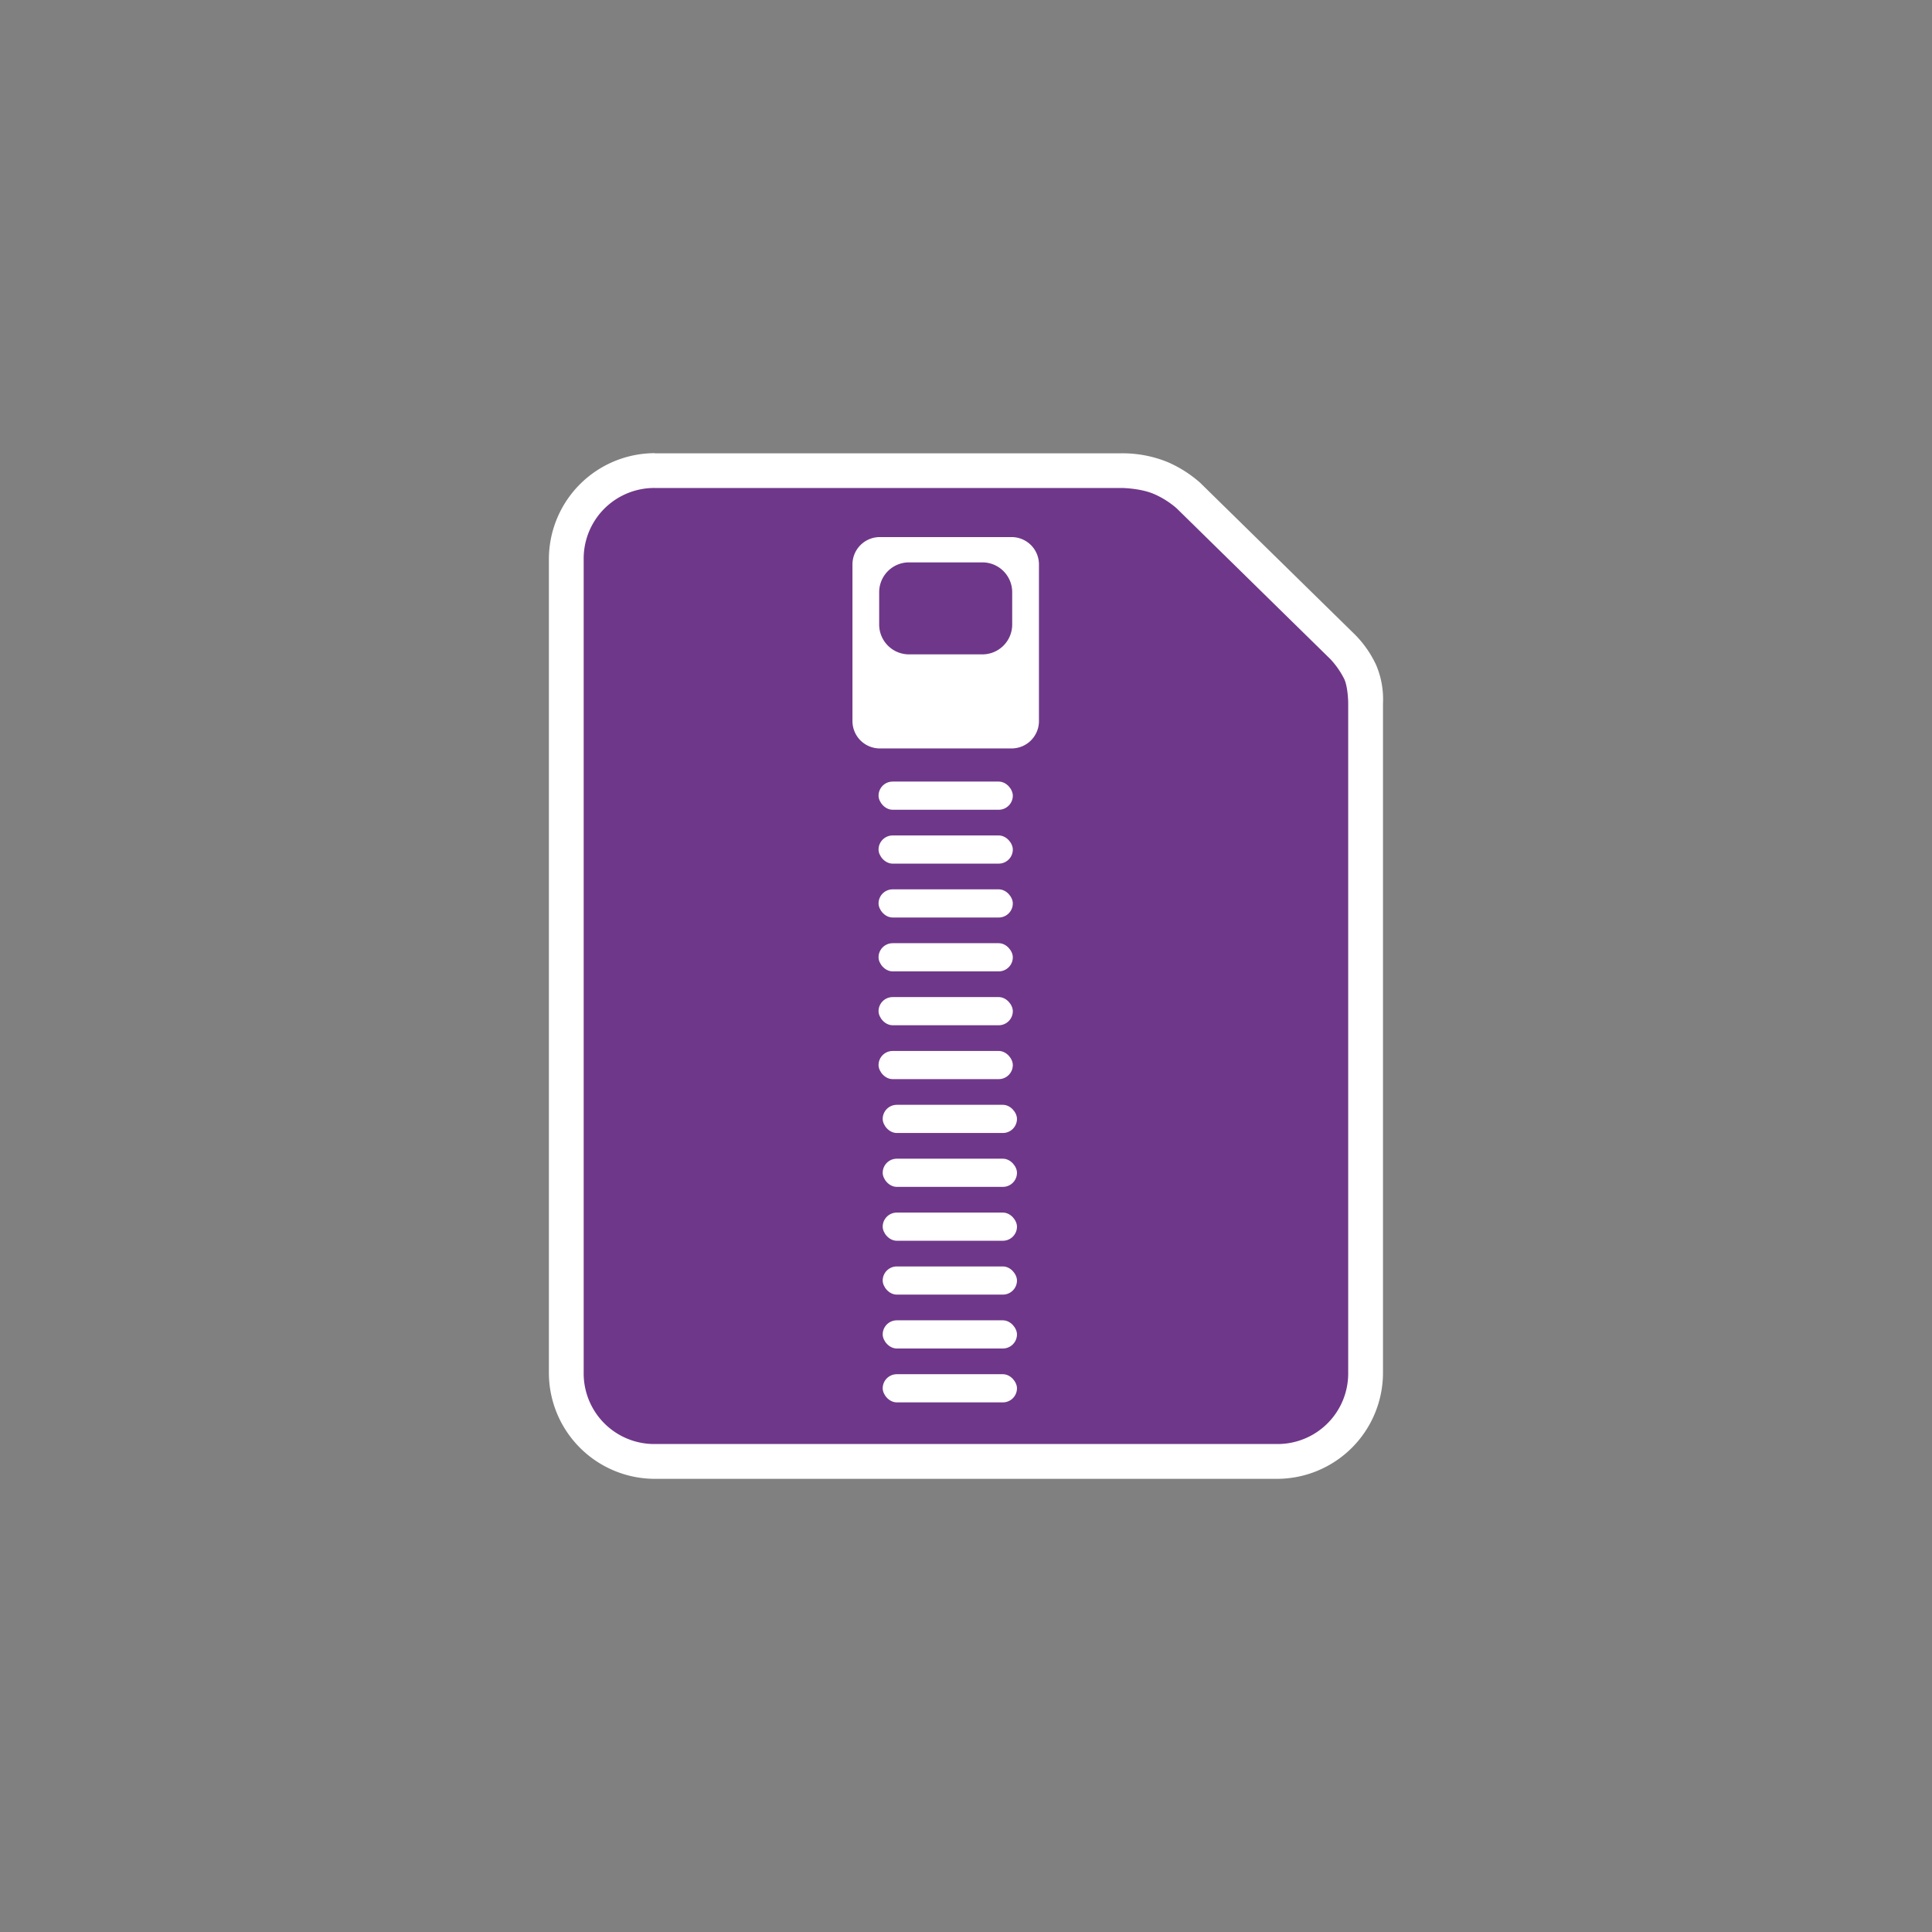<svg xmlns="http://www.w3.org/2000/svg" viewBox="0 0 777 777"><rect x="0" y="0" width="777" height="777" fill="#808080" stroke="none"/><rect width="777" height="777" style="fill:none"/><path d="M263.35,182.25a42.66,42.66,0,0,0-42.6,42.62V552.14a42.66,42.66,0,0,0,42.6,42.61H513.6a42.67,42.67,0,0,0,42.6-42.61V283a35.29,35.29,0,0,0-2.75-15.55A43.14,43.14,0,0,0,545,255.29l0,0-62.09-60.9-.1-.11a49.32,49.32,0,0,0-13.16-8.42,48.08,48.08,0,0,0-18.79-3.55H263.35Z" style="fill:#fff"/><path d="M263.35,196.25H451.12s7.51.07,13,2.43a35.57,35.57,0,0,1,9.06,5.72l0,0,61.94,60.76a34.18,34.18,0,0,1,5.54,8c1.46,3.27,1.55,9.26,1.55,9.26s0,.19,0,.29V552.14a28.39,28.39,0,0,1-28.6,28.61H263.35a28.39,28.39,0,0,1-28.61-28.61V224.87a28.39,28.39,0,0,1,28.61-28.62Z" style="fill:#6f3789"/><rect x="355" y="531" width="54" height="11.33" rx="5.67" style="fill:#fff"/><rect x="355" y="552.67" width="54" height="11.33" rx="5.67" style="fill:#fff"/><rect x="355" y="509.33" width="54" height="11.33" rx="5.67" style="fill:#fff"/><rect x="355" y="487.67" width="54" height="11.33" rx="5.67" style="fill:#fff"/><rect x="355" y="466" width="54" height="11.33" rx="5.67" style="fill:#fff"/><rect x="355" y="444.33" width="54" height="11.33" rx="5.67" style="fill:#fff"/><rect x="353.33" y="401" width="54" height="11.33" rx="5.67" style="fill:#fff"/><rect x="353.33" y="422.67" width="54" height="11.33" rx="5.67" style="fill:#fff"/><rect x="353.33" y="379.33" width="54" height="11.33" rx="5.67" style="fill:#fff"/><rect x="353.33" y="357.67" width="54" height="11.33" rx="5.67" style="fill:#fff"/><rect x="353.33" y="336" width="54" height="11.33" rx="5.67" style="fill:#fff"/><rect x="353.33" y="314.33" width="54" height="11.33" rx="5.67" style="fill:#fff"/><path d="M406.84,216h-53a11,11,0,0,0-11,11V290a11,11,0,0,0,11,11h53a11,11,0,0,0,11-11V227A11,11,0,0,0,406.84,216Zm.24,35.17a12,12,0,0,1-12,12h-29.5a12,12,0,0,1-12-12v-13a12,12,0,0,1,12-12h29.5a12,12,0,0,1,12,12Z" style="fill:#fff"/></svg>